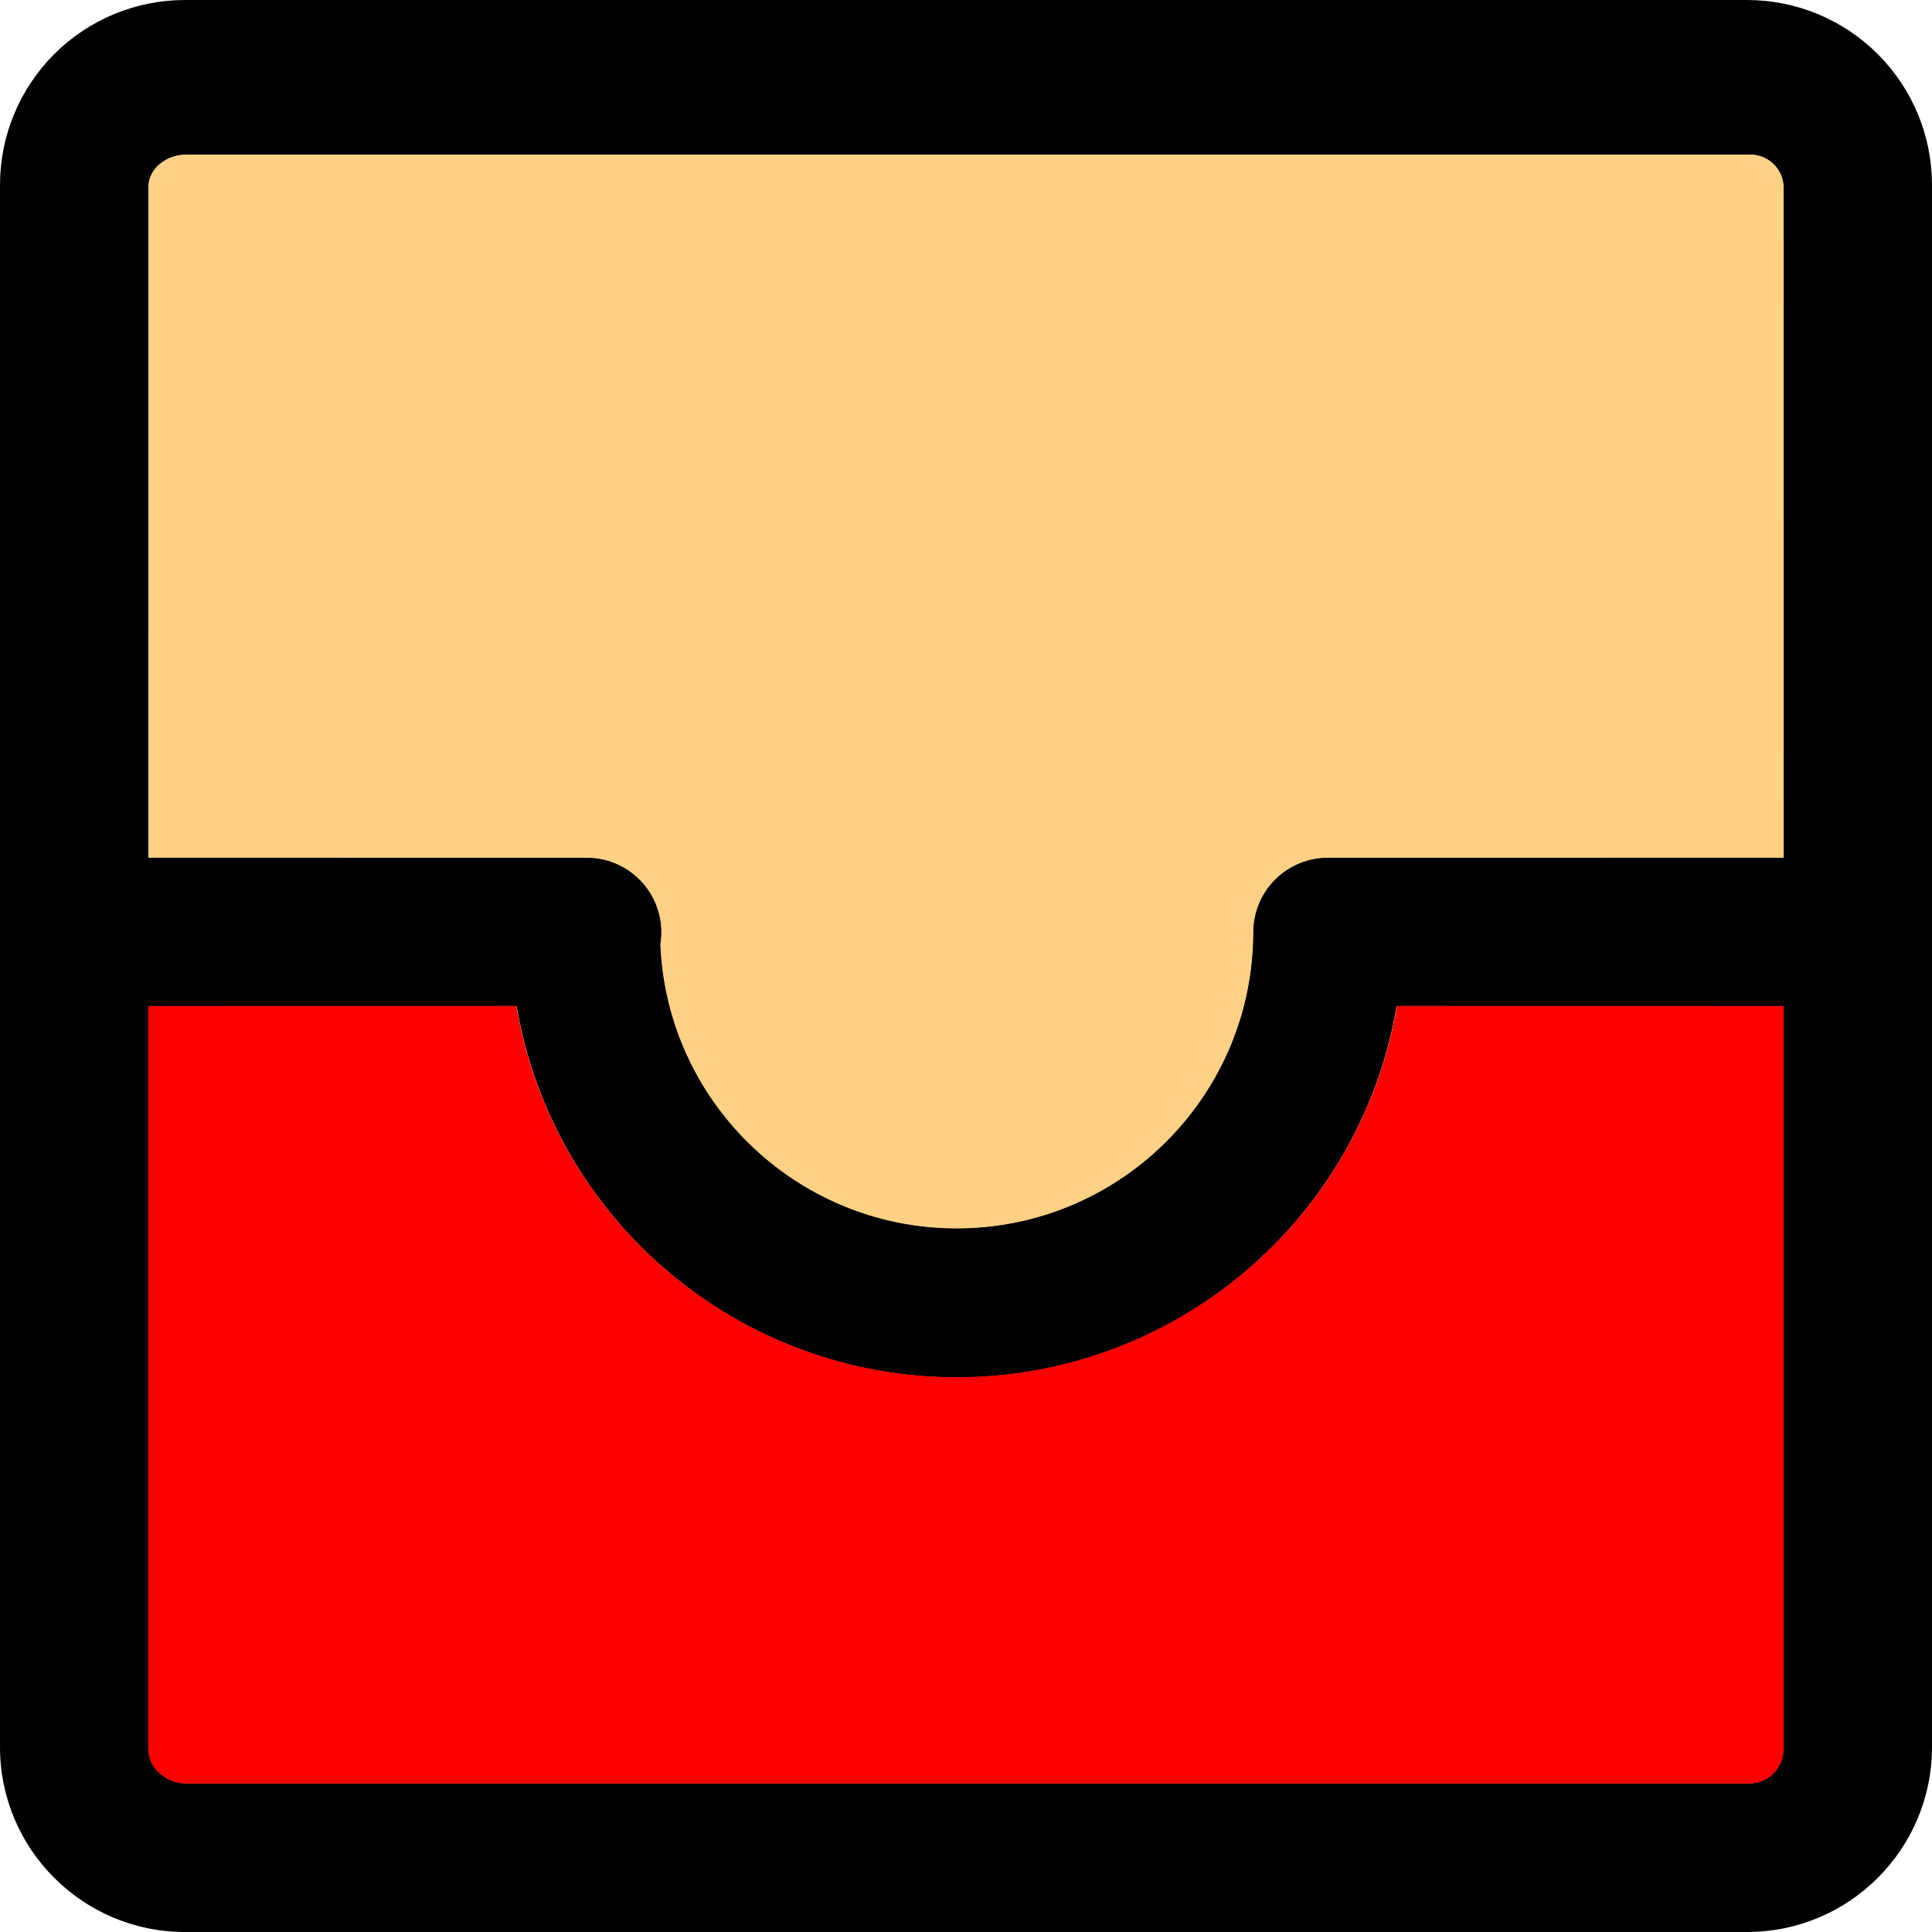 <svg version="1.1" xmlns="http://www.w3.org/2000/svg" xmlns:xlink="http://www.w3.org/1999/xlink" width="307.508" height="307.508" viewBox="0,0,307.508,307.508"><g transform="translate(-86.246,-26.246)"><g data-paper-data="{&quot;isPaintingLayer&quot;:true}" fill-rule="nonzero" stroke="none" stroke-linecap="butt" stroke-linejoin="miter" stroke-miterlimit="10" stroke-dasharray="" stroke-dashoffset="0" style="mix-blend-mode: normal"><path d="M393.754,304.313c0.001,16.259 -13.18,29.44 -29.439,29.441h-248.63c-16.259,-0.001 -29.439,-13.182 -29.439,-29.441v-248.627c-0,-7.808 3.101,-15.296 8.622,-20.817c5.521,-5.521 13.009,-8.623 20.817,-8.623h248.63c7.808,0 15.296,3.102 20.817,8.623c5.521,5.521 8.622,13.009 8.622,20.817zM115.911,50.886c-3.065,0 -6.01,2.127 -6.008,5.192v106.658h69.706c3.159,-0.018 6.195,1.224 8.436,3.451c2.241,2.226 3.503,5.254 3.506,8.413c0,0.63 -0.053,1.258 -0.16,1.879c1.049,25.644 22.411,45.742 48.071,45.228c25.66,-0.514 46.199,-21.453 46.22,-47.118c0.003,-3.158 1.265,-6.183 3.506,-8.408c2.241,-2.224 5.276,-3.464 8.434,-3.444h72.481v-106.658c-0.027,-1.441 -0.64,-2.808 -1.697,-3.788c-1.057,-0.98 -2.467,-1.487 -3.906,-1.404h-248.586zM368.43,308.547c1.051,-1.021 1.651,-2.419 1.667,-3.884v-118.272h-61.545c-5.825,34.137 -35.411,59.103 -70.042,59.103c-34.631,0 -64.217,-24.966 -70.042,-59.103h-58.57v118.274c0,3.069 2.947,5.435 6.012,5.435h248.588c1.465,0.027 2.88,-0.532 3.931,-1.552z" fill="#000000" stroke-width="1"/><path d="M364.544,310.122l-248.678,0c-3.065,0 -6.013,-2.368 -6.013,-5.437l0.001,-118.315l58.578,-0.011c5.825,34.137 35.425,59.092 70.056,59.092c34.631,0 64.278,-24.955 70.103,-59.093l61.553,0.012l0.001,118.313c-0.016,1.465 -0.616,2.865 -1.668,3.885c-1.051,1.021 -2.467,1.581 -3.932,1.553z" data-paper-data="{&quot;noHover&quot;:false,&quot;origItem&quot;:[&quot;Path&quot;,{&quot;applyMatrix&quot;:true,&quot;segments&quot;:[[[368.43039,308.54684],[-1.05112,1.02078],[1.05112,-1.02078]],[[370.09736,304.66276],[-0.01578,1.46513],[0,0]],[370.09736,186.39101],[[308.55249,186.39101],[0,0],[-5.82459,34.13731]],[[238.51076,245.49427],[34.63064,0],[-34.63064,0]],[[168.46903,186.39101],[5.82459,34.13731],[0,0]],[109.8987,186.39101],[[109.8987,304.66472],[0,0],[0,3.06916]],[[115.91087,310.09933],[-3.06522,0],[0,0]],[[364.49915,310.09933],[0,0],[1.46495,0.02715]]],&quot;closed&quot;:true,&quot;fillColor&quot;:[0,0,0,1]}]}" fill="#ff0000" stroke-width="0.5"/><path d="M115.872,50.858l248.669,0c1.439,-0.082 2.849,0.426 3.906,1.405c1.057,0.98 1.67,2.348 1.697,3.789l0.006,106.694l-72.485,0.011c-3.157,-0.02 -6.195,1.225 -8.436,3.449c-2.241,2.224 -3.507,5.257 -3.51,8.414c-0.02,25.666 -20.598,46.622 -46.258,47.136c-25.66,0.514 -47.06,-19.602 -48.109,-45.246c0.106,-0.621 0.159,-1.25 0.159,-1.879c-0.003,-3.159 -1.269,-6.193 -3.51,-8.419c-2.241,-2.226 -5.279,-3.473 -8.438,-3.456l-69.709,-0.01l0.006,-106.694c-0.002,-3.065 2.944,-5.194 6.01,-5.194z" data-paper-data="{&quot;noHover&quot;:false,&quot;origItem&quot;:[&quot;Path&quot;,{&quot;applyMatrix&quot;:true,&quot;segments&quot;:[[[115.91087,50.88627],[0,0],[-3.06522,0]],[[109.90264,56.07842],[-0.00197,-3.06522],[0,0]],[109.90264,162.73658],[[179.60829,162.73658],[0,0],[3.15895,-0.01757]],[[188.04407,166.18723],[-2.24105,-2.22644],[2.24105,2.22644]],[[191.54983,174.60026],[-0.0031,-3.15901],[0.00009,0.62958]],[[191.39016,176.47882],[0.10635,-0.62053],[1.04897,25.64407]],[[239.4611,221.70662],[-25.66036,0.51445],[25.66036,-0.51445]],[[285.68064,174.58844],[-0.02029,25.66551],[0.00335,-3.1575]],[[289.1867,166.18055],[-2.24091,2.22445],[2.24091,-2.22445]],[[297.62021,162.73658],[-3.15744,-0.01994],[0,0]],[370.1013,162.73658],[[370.1013,56.07842],[0,0],[-0.02713,-1.44073]],[[368.40478,52.29057],[1.05687,0.97953],[-1.05687,-0.97953]],[[364.49915,50.88627],[1.43864,-0.08225],[0,0]],[115.91284,50.88627]],&quot;closed&quot;:true,&quot;fillColor&quot;:[0,0,0,1]}]}" fill="#ffd184" stroke-width="0.5"/></g></g></svg>